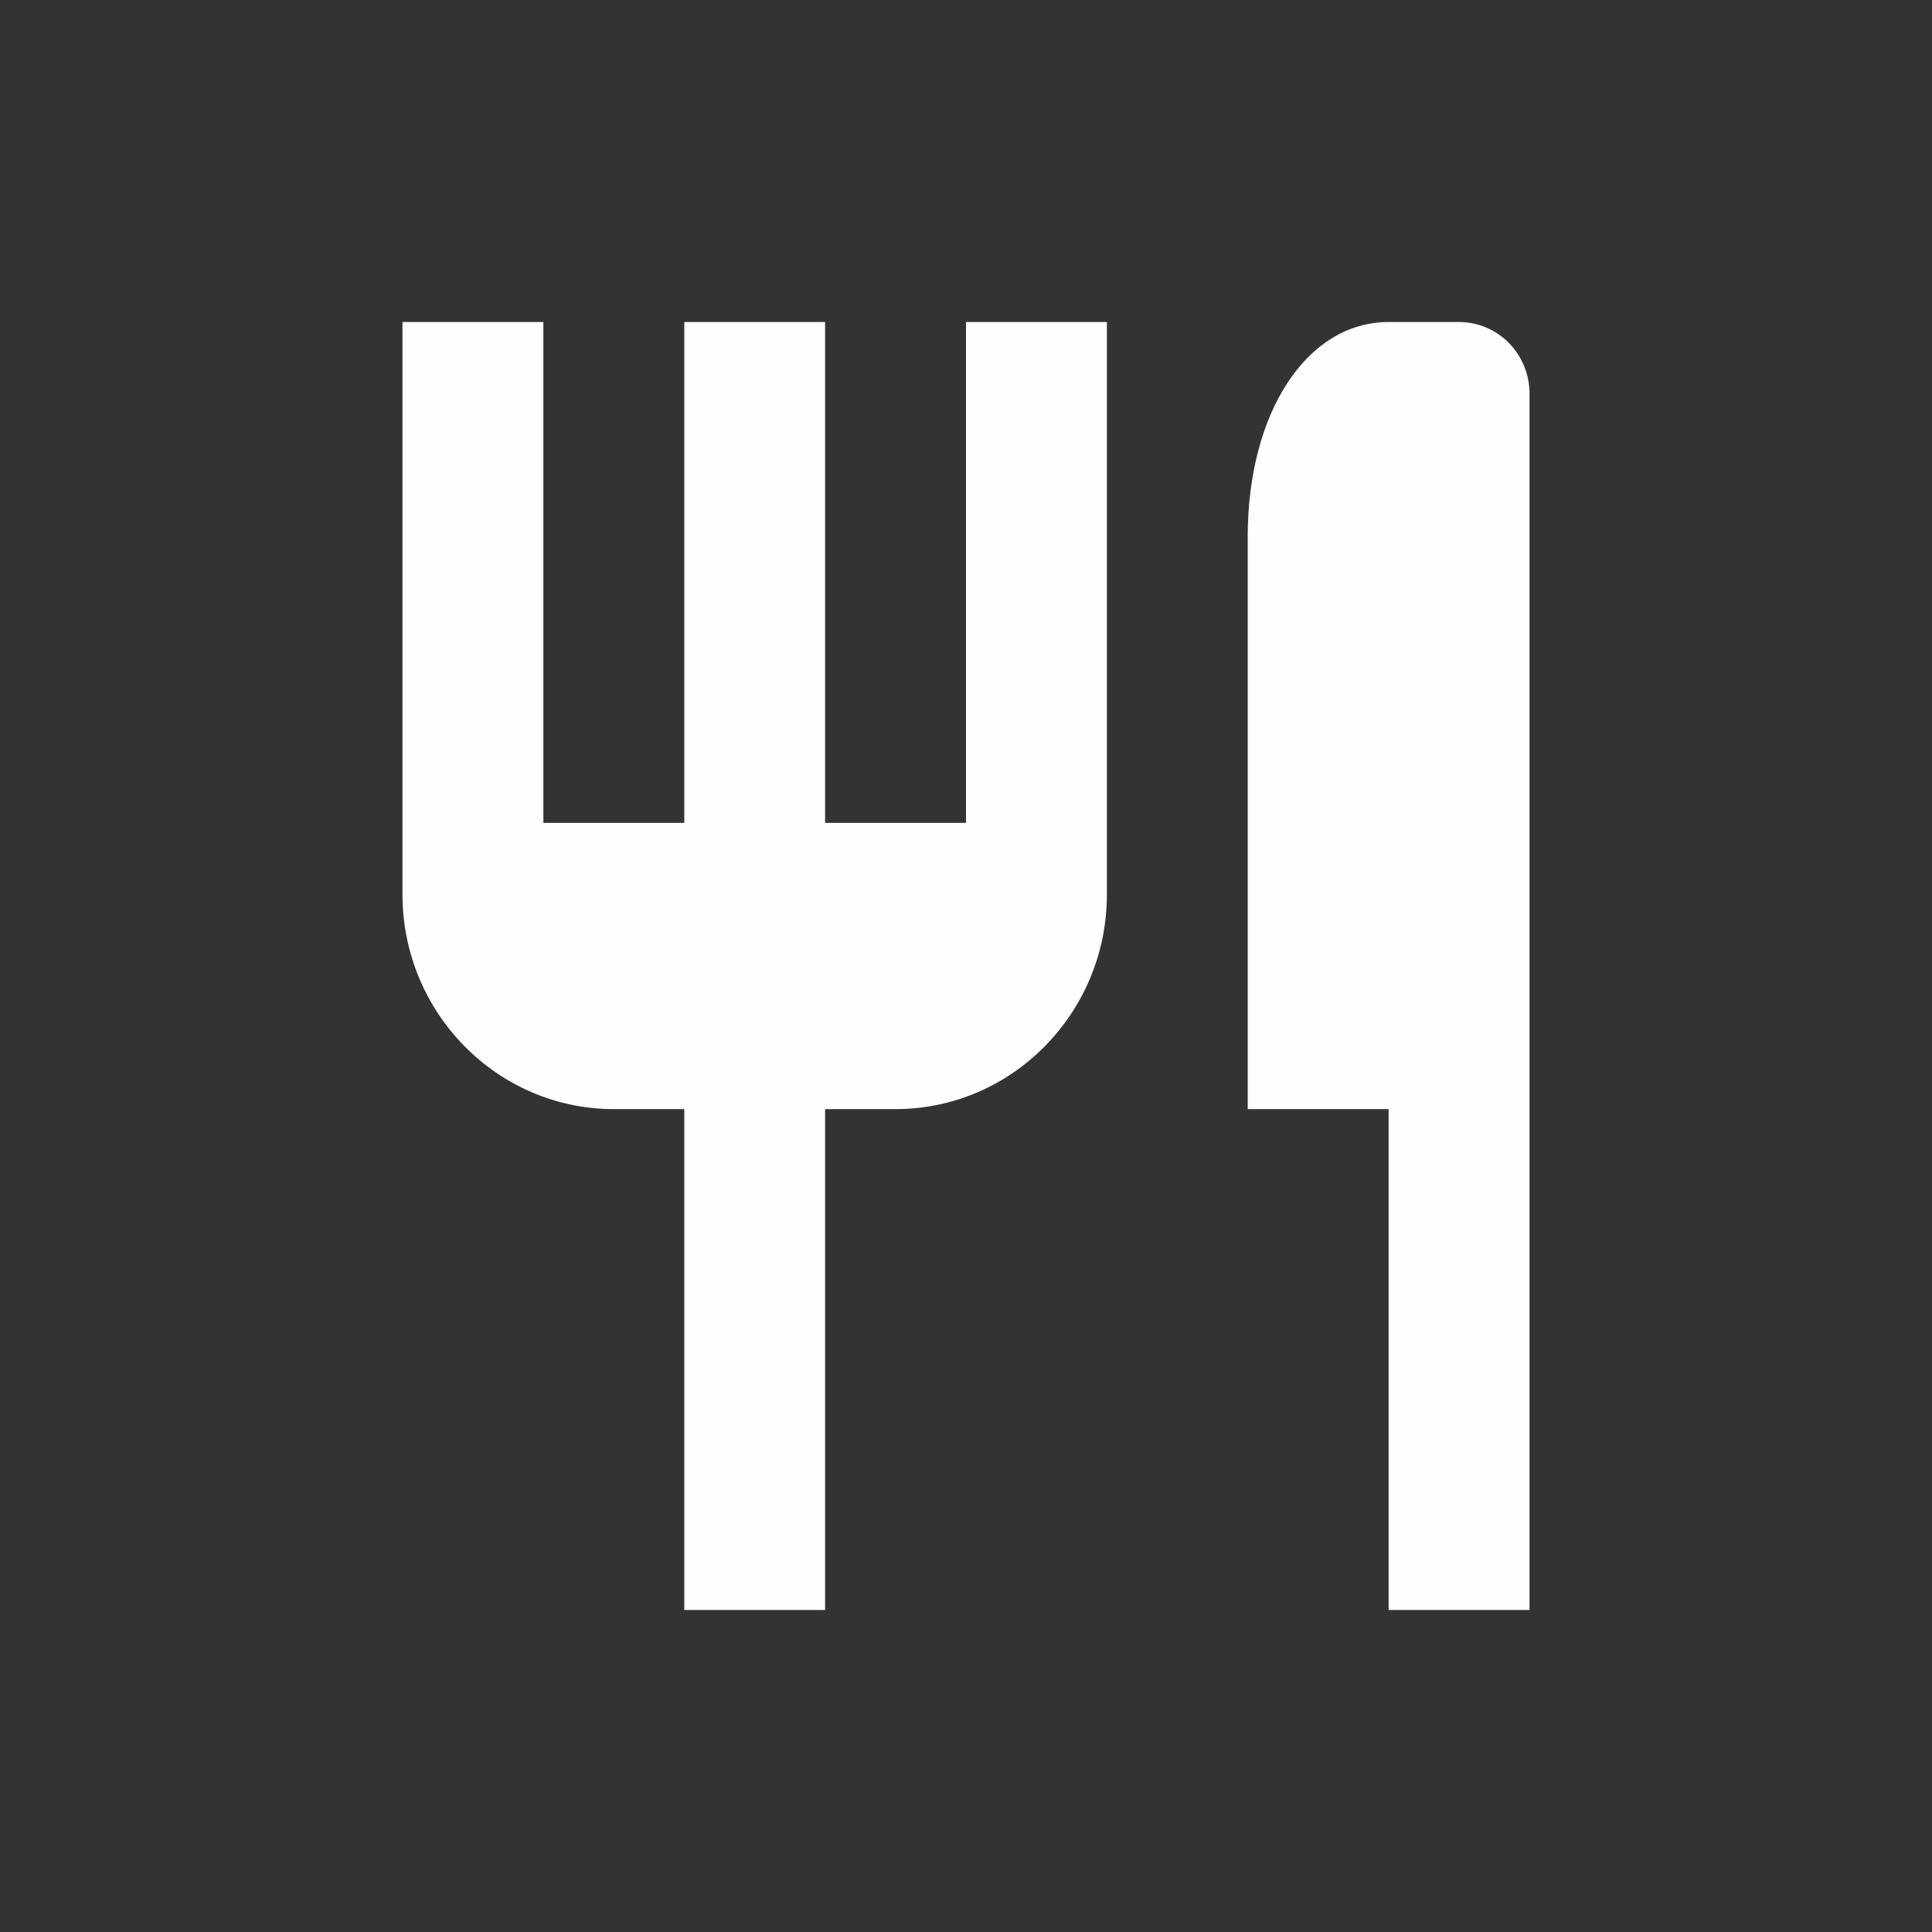 <svg width="28" height="28" viewBox="0 0 28 28" fill="none" xmlns="http://www.w3.org/2000/svg">
    <rect x="0" y="0" width="28" height="28" fill="#333333" stroke="none"/>
    <path d="M14 11.926H11.958V4.667H9.917V11.926H7.875V4.667H5.833V12.963C5.833 14.678 7.207 16.074 8.896 16.074H9.917V23.333H11.958V16.074H12.979C14.668 16.074 16.042 14.678 16.042 12.963V4.667H14V11.926ZM21.146 4.667H20.125C18.942 4.667 18.083 5.975 18.083 7.778V16.074H20.125V23.333H22.167V5.704C22.167 5.429 22.059 5.165 21.868 4.97C21.676 4.776 21.417 4.667 21.146 4.667Z" fill="#FEFEFE"/>
    </svg>
    